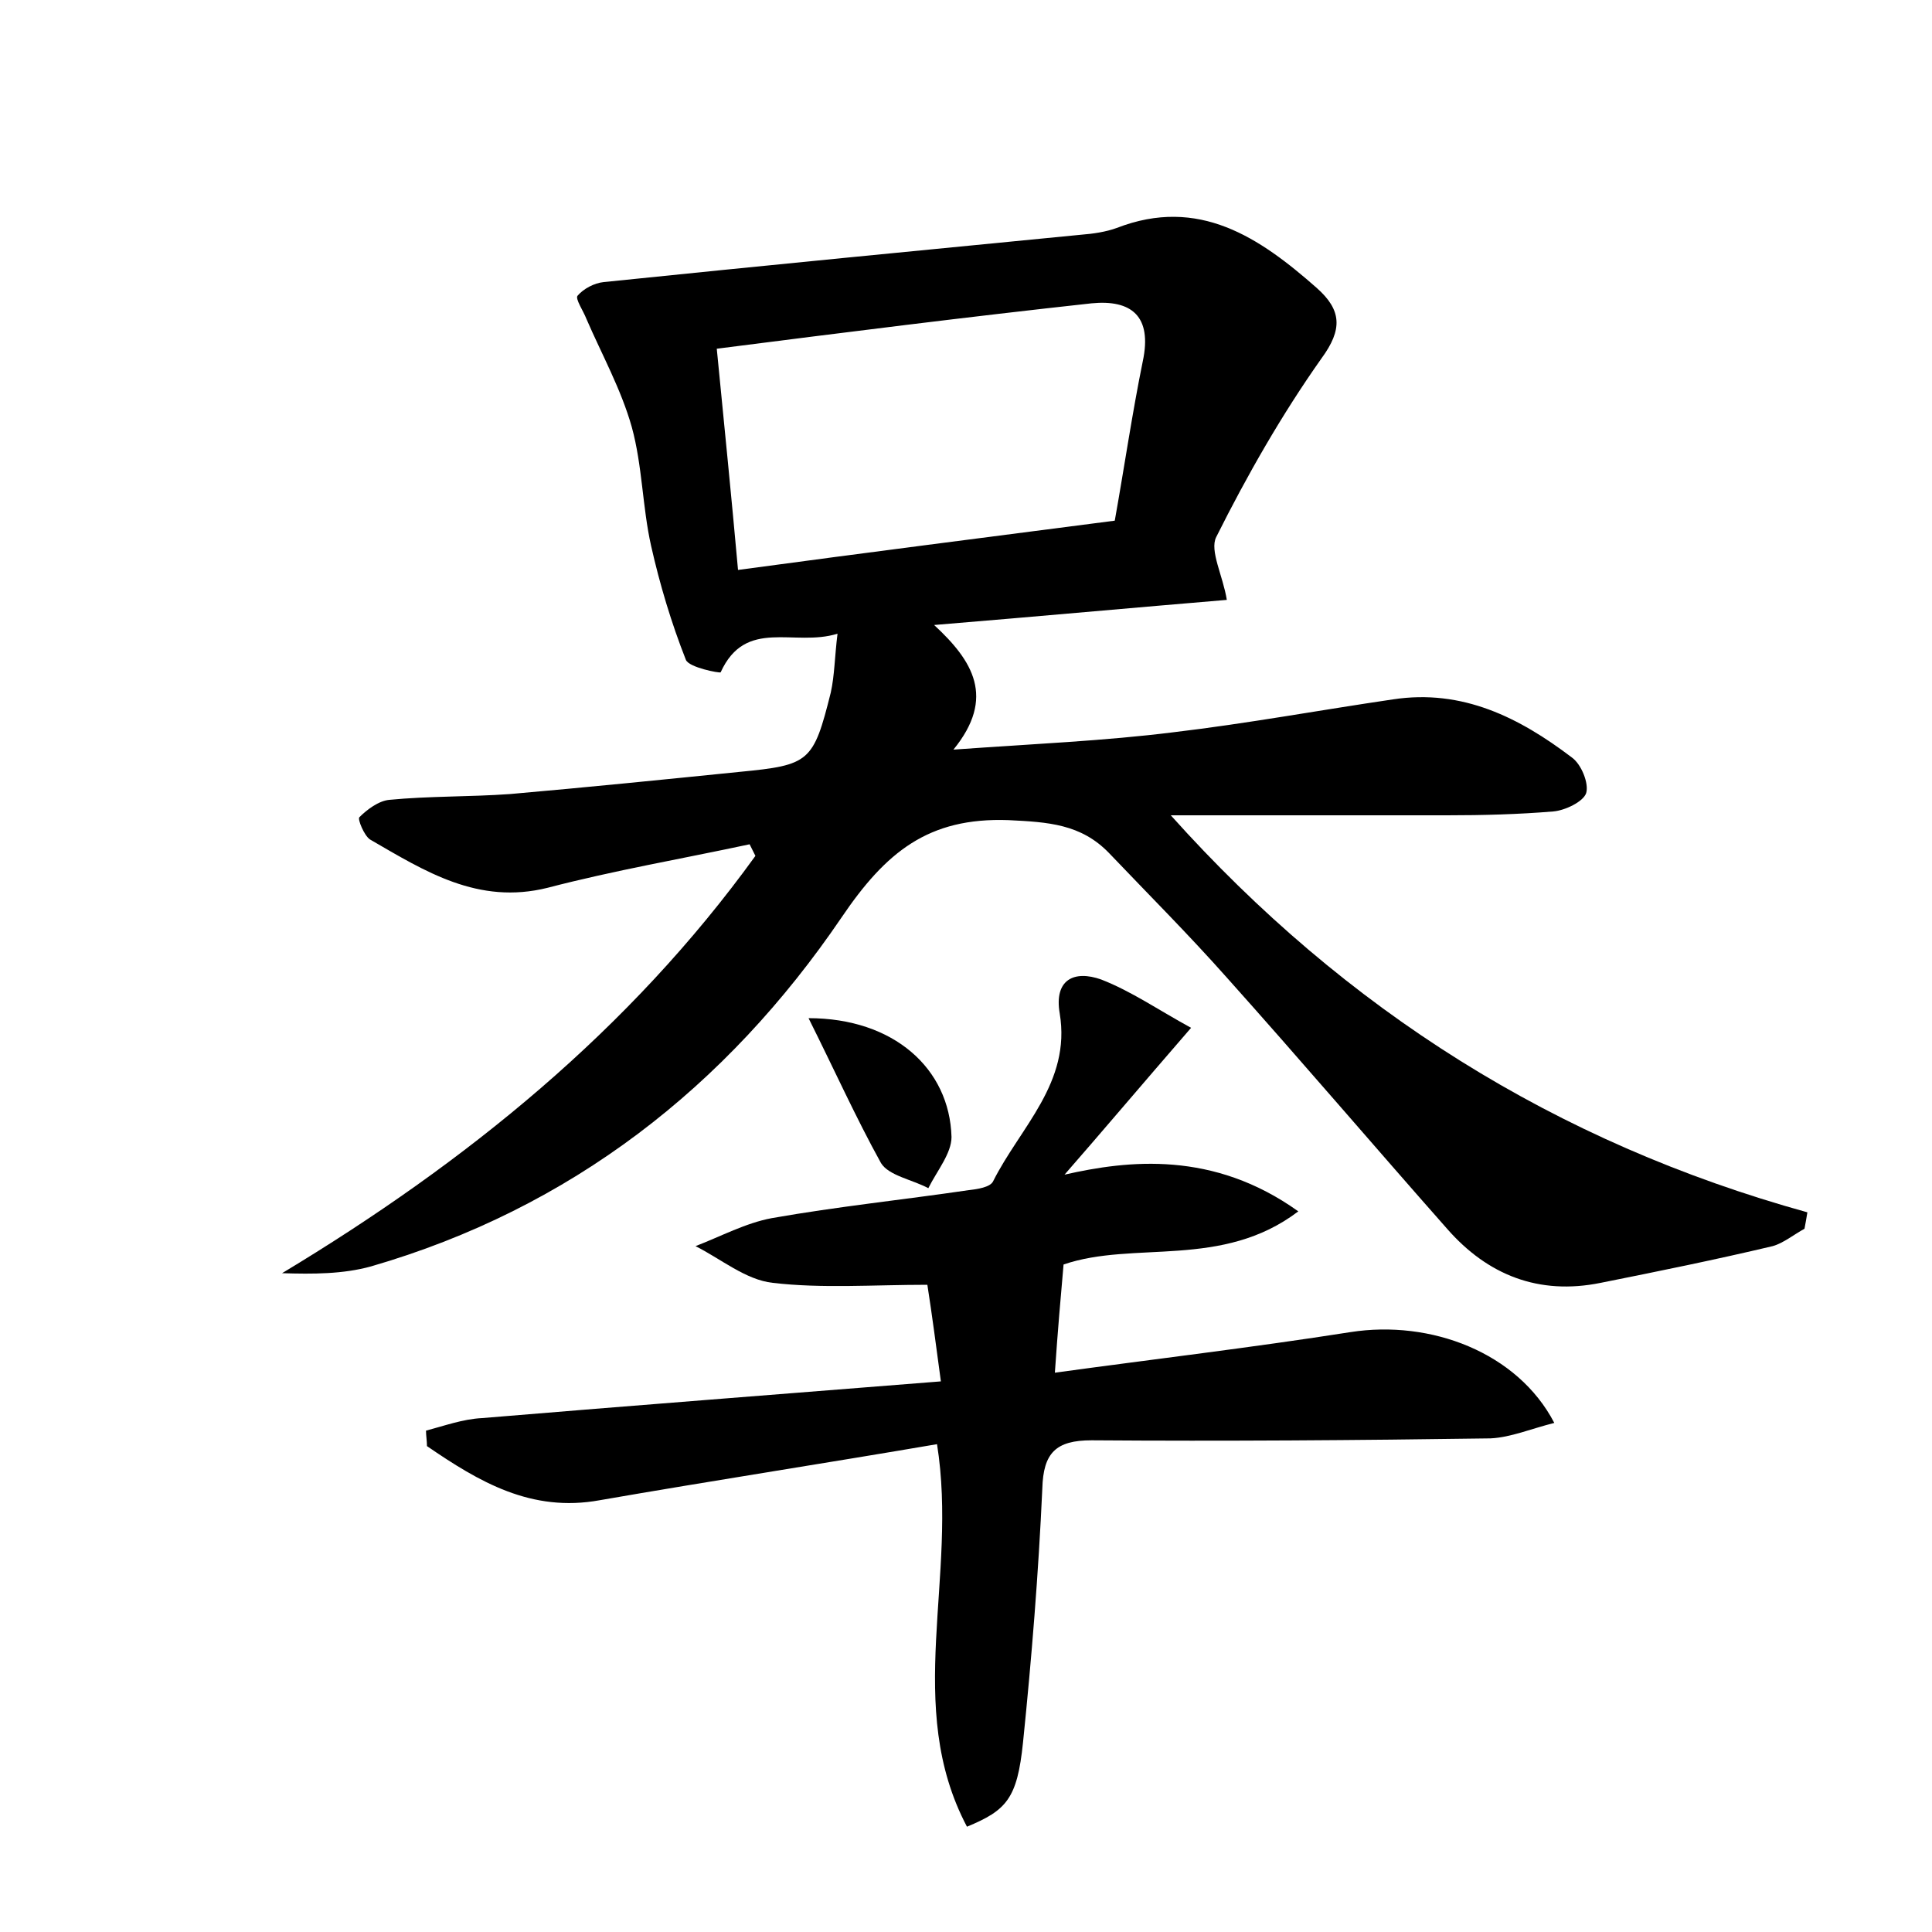 <?xml version="1.0" encoding="utf-8"?>
<!-- Generator: Adobe Illustrator 22.0.0, SVG Export Plug-In . SVG Version: 6.00 Build 0)  -->
<svg version="1.1" id="图层_1" xmlns="http://www.w3.org/2000/svg" xmlns:xlink="http://www.w3.org/1999/xlink" x="0px" y="0px"
	 viewBox="0 0 200 200" style="enable-background:new 0 0 200 200;" xml:space="preserve">
<style type="text/css">
	.st0{fill:#FFFFFF;}
</style>
<g>
	
	<path d="M127,62.1c-9.6,0.8-19.4,1.7-30.3,2.6c4,3.7,6.4,7.5,2,12.9c8.4-0.6,15.6-0.9,22.8-1.8c7.6-0.9,15.2-2.3,22.7-3.4
		c7.2-1.1,13.1,1.9,18.5,6c1,0.7,1.8,2.7,1.5,3.7c-0.3,0.9-2.2,1.8-3.4,1.9c-3.6,0.3-7.3,0.4-11,0.4c-9.4,0-18.8,0-28.6,0
		c18.1,20.2,39.9,33.9,65.9,41.1c-0.1,0.6-0.2,1.2-0.3,1.7c-1.1,0.6-2.2,1.5-3.3,1.8c-5.9,1.4-11.8,2.6-17.8,3.8
		c-6.4,1.3-11.7-0.8-15.9-5.6c-7.6-8.6-15.1-17.4-22.8-26c-3.9-4.4-8.1-8.6-12.2-12.9c-2.9-3-6.3-3.2-10.4-3.4
		c-8.3-0.3-12.7,3.3-17.3,10.1c-11.9,17.5-28,30.1-48.7,36.1c-2.9,0.8-6,0.8-9.2,0.7c19.1-11.5,36-25.2,49-43.2
		c-0.2-0.4-0.4-0.8-0.6-1.2c-7,1.5-14,2.7-20.9,4.5c-7.2,1.8-12.7-1.7-18.4-5c-0.6-0.4-1.3-2.1-1.1-2.3c0.8-0.8,2-1.7,3.1-1.8
		c4.1-0.4,8.3-0.3,12.5-0.6c8-0.7,15.9-1.5,23.8-2.3c7.2-0.7,7.6-1,9.4-8.2c0.4-1.8,0.4-3.7,0.7-6.1c-4.5,1.4-9.5-1.7-12.1,4
		c-0.1,0.1-3.3-0.5-3.6-1.3c-1.5-3.8-2.7-7.8-3.6-11.8c-0.9-4-0.9-8.3-2-12.3c-1.1-3.9-3.1-7.5-4.7-11.2c-0.3-0.8-1.2-2.1-0.9-2.4
		c0.6-0.7,1.7-1.3,2.7-1.4c16.5-1.7,33-3.3,49.4-4.9c1.3-0.1,2.6-0.3,3.7-0.7c8.5-3.3,14.8,1,20.7,6.2c2.6,2.3,2.7,4.3,0.5,7.3
		c-4.1,5.8-7.7,12.1-10.9,18.5C125.2,57,126.6,59.6,127,62.1z M76.4,59c13.3-1.8,25.9-3.4,39-5.1c1-5.6,1.8-11.1,2.9-16.5
		c1-4.7-1.2-6.4-5.3-6c-12.8,1.4-25.5,3-38.8,4.7C75,44.3,75.7,51.2,76.4,59z"/>
	<path d="M97,149.5c-11.7,2-23.4,3.8-34.9,5.8c-7.1,1.3-12.5-1.9-17.9-5.6c0-0.5-0.1-1.1-0.1-1.6c1.9-0.5,3.8-1.2,5.8-1.3
		c15.6-1.3,31.2-2.5,47.5-3.8c-0.5-3.7-0.9-6.8-1.4-10c-5.6,0-10.9,0.4-16-0.2c-2.8-0.3-5.4-2.5-8-3.8c2.6-1,5.2-2.4,7.9-2.9
		c6.8-1.2,13.6-1.9,20.4-2.9c0.9-0.1,2.2-0.3,2.5-0.9c2.8-5.6,8.1-10.2,6.9-17.4c-0.6-3.5,1.5-4.5,4.3-3.5c3.1,1.2,6,3.2,9.3,5
		c-5.2,6-9.6,11.2-13.1,15.2c6.6-1.5,15.4-2.5,24.2,3.8c-7.9,6-17,3-24.3,5.5c-0.3,3.4-0.6,6.8-0.9,11.2c10.2-1.4,20.4-2.6,30.6-4.2
		c8.3-1.3,17.3,2.1,21.1,9.4c-2.4,0.6-4.5,1.5-6.6,1.6c-13.8,0.2-27.5,0.3-41.3,0.2c-3.7,0-5,1.3-5.1,5c-0.4,8.8-1.1,17.5-2,26.3
		c-0.6,5.8-1.7,7-5.8,8.7C93.5,176.6,99.2,163.3,97,149.5z"/>
	<path d="M83.7,105.4c8.8,0,14.6,5.2,14.8,12.3c0,1.7-1.5,3.5-2.4,5.3c-1.7-0.9-4.1-1.3-4.9-2.6C88.6,115.7,86.4,110.8,83.7,105.4z"
		/>
	
</g>
</svg>
